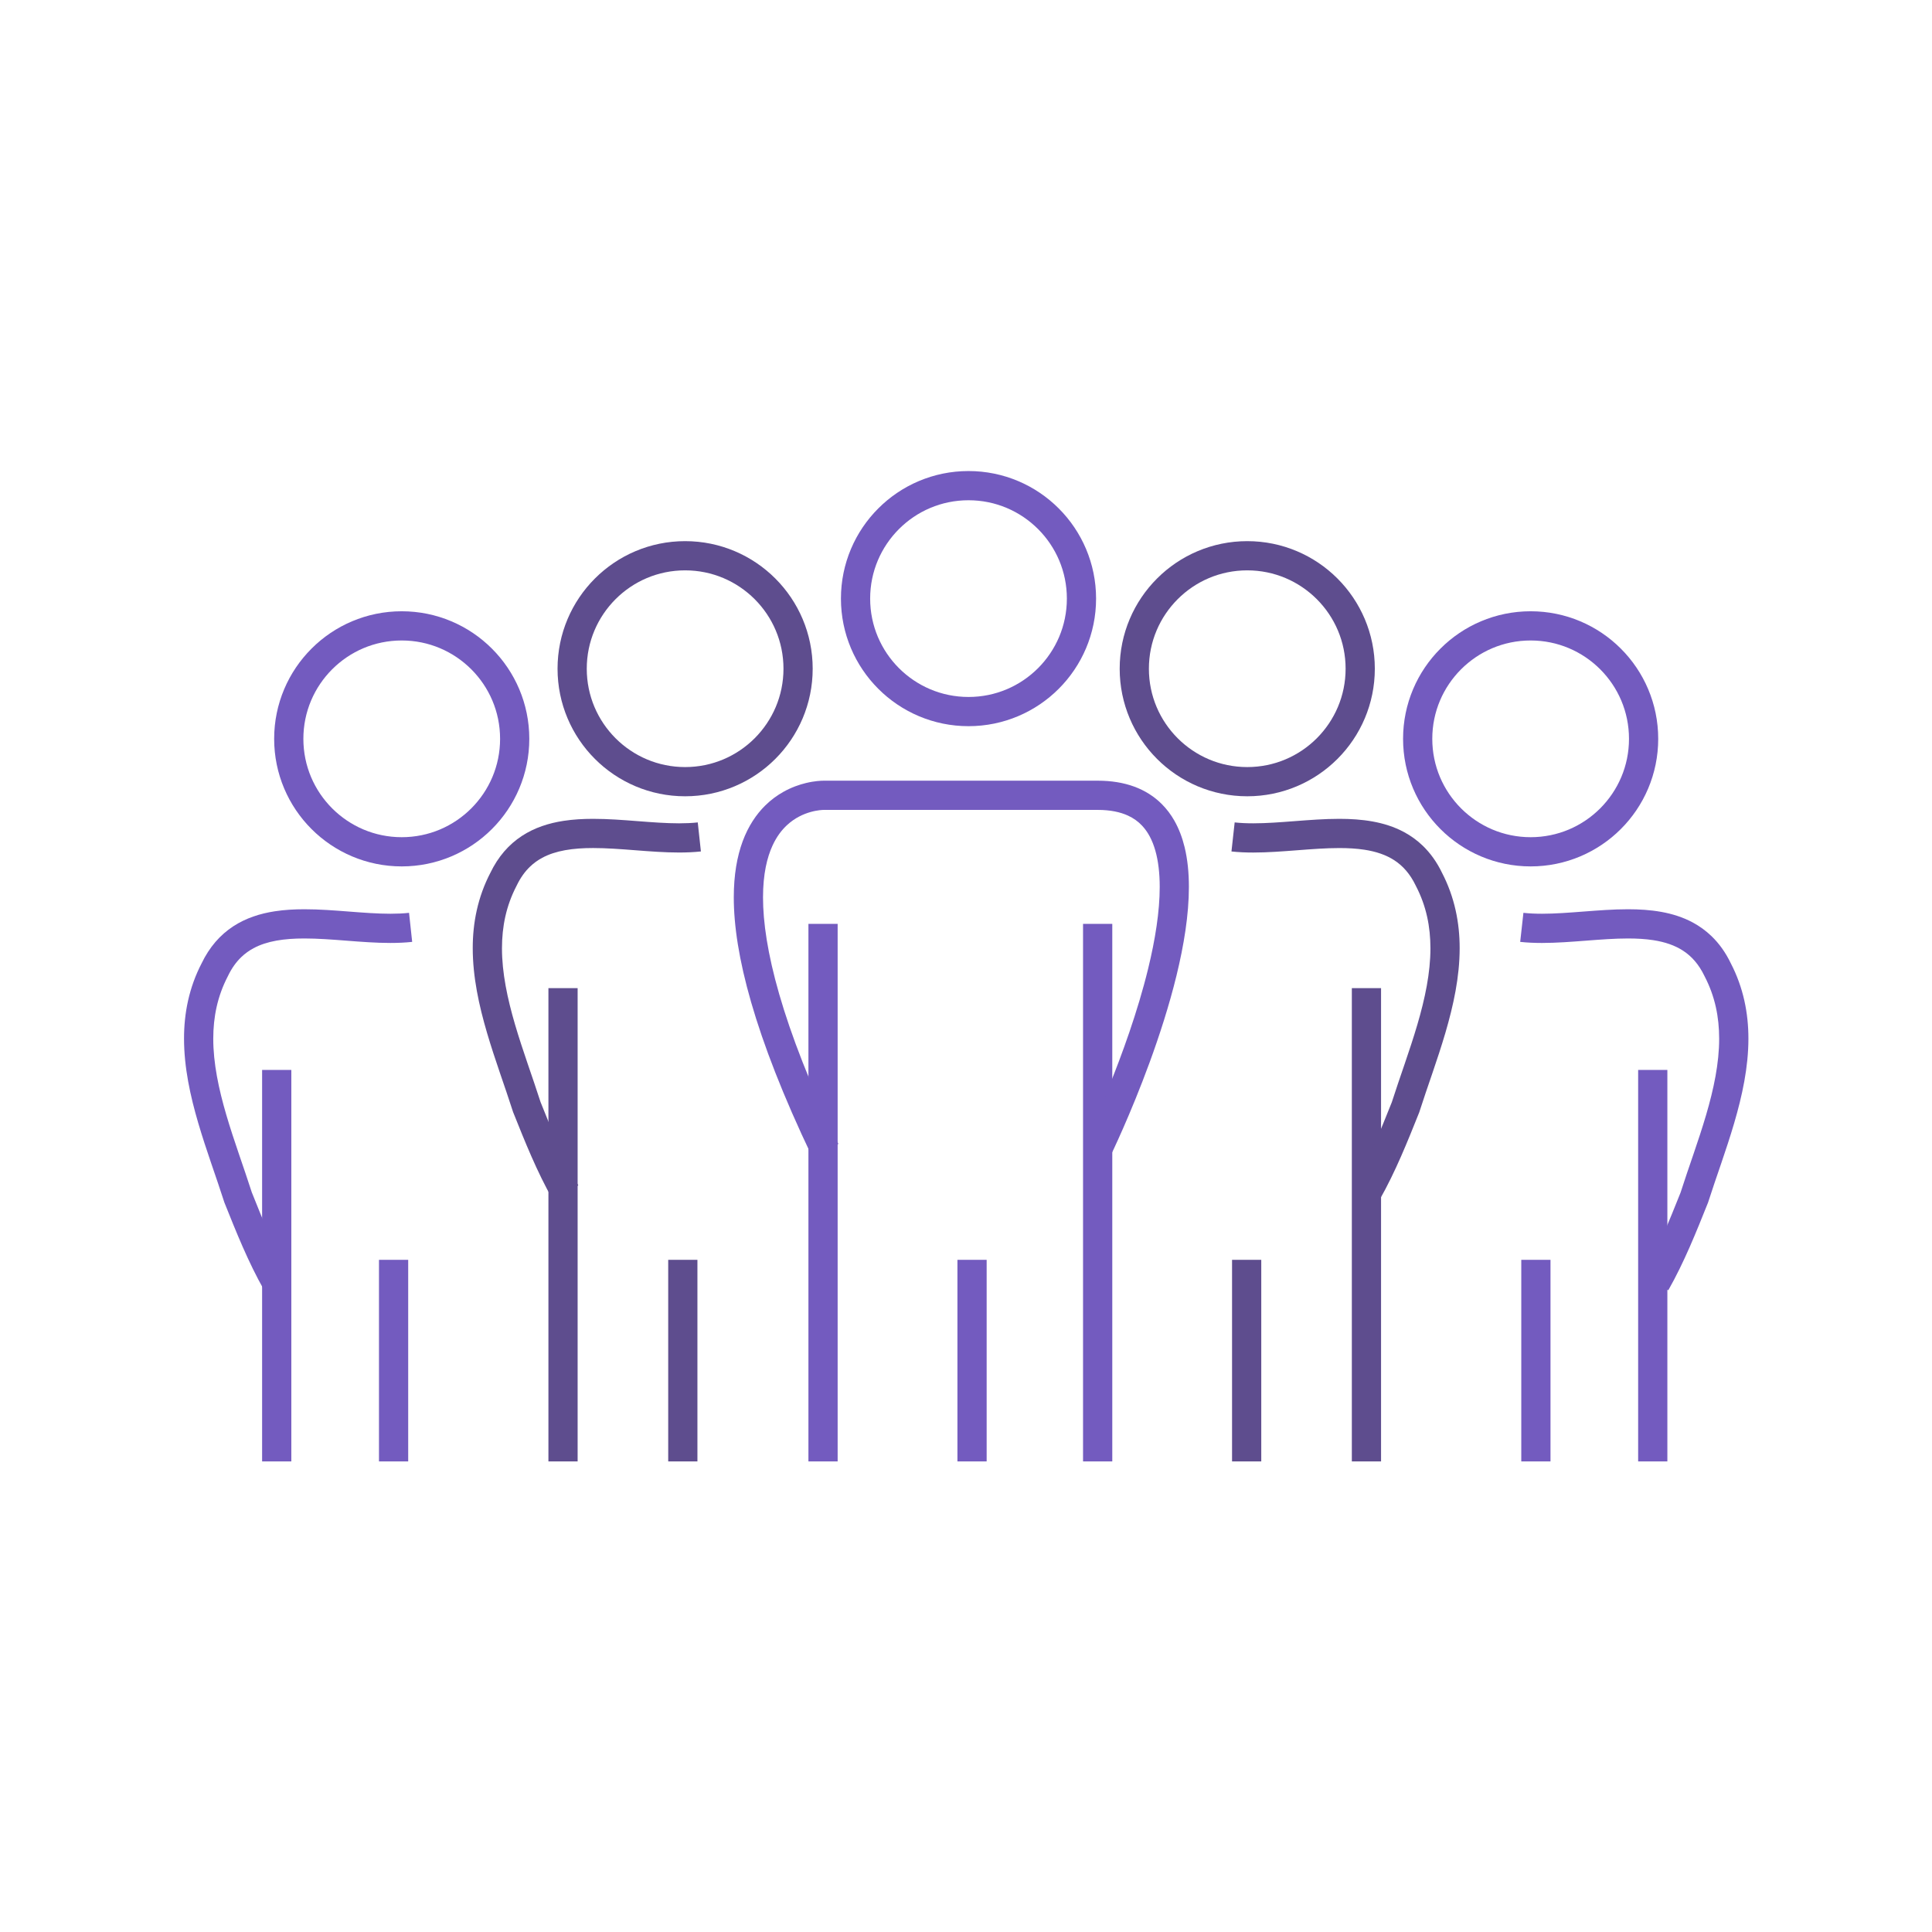<?xml version="1.0" encoding="UTF-8" standalone="no"?>
<!-- Generator: Adobe Illustrator 25.2.1, SVG Export Plug-In . SVG Version: 6.00 Build 0)  -->

<svg
   xmlns:dc="http://purl.org/dc/elements/1.1/"
   xmlns:cc="http://creativecommons.org/ns#"
   xmlns:rdf="http://www.w3.org/1999/02/22-rdf-syntax-ns#"
   xmlns:svg="http://www.w3.org/2000/svg"
   xmlns="http://www.w3.org/2000/svg"
   xmlns:sodipodi="http://sodipodi.sourceforge.net/DTD/sodipodi-0.dtd"
   xmlns:inkscape="http://www.inkscape.org/namespaces/inkscape"
   version="1.1"
   id="Layer_1"
   x="0px"
   y="0px"
   viewBox="0 0 2100 2100"
   xml:space="preserve"
   sodipodi:docname="3.svg"
   width="2100"
   height="2100"
   inkscape:version="0.92.4 (5da689c313, 2019-01-14)"><defs
   id="defs9546" /><sodipodi:namedview
   pagecolor="#ffffff"
   bordercolor="#666666"
   borderopacity="1"
   objecttolerance="10"
   gridtolerance="10"
   guidetolerance="10"
   inkscape:pageopacity="0"
   inkscape:pageshadow="2"
   inkscape:window-width="1600"
   inkscape:window-height="841"
   id="namedview9544"
   showgrid="false"
   inkscape:zoom="0.1668772"
   inkscape:cx="288.085"
   inkscape:cy="782.21104"
   inkscape:window-x="0"
   inkscape:window-y="27"
   inkscape:window-maximized="1"
   inkscape:current-layer="Layer_1" />
<style
   type="text/css"
   id="style9497">
	.st0{fill:#735BBF;}
	.st1{fill:#5E4D8E;}
</style>
<g
   id="g9541"
   transform="matrix(1.935,0,0,1.935,73.734,44.368)">
	<path
   class="st0"
   d="m 442.49,313.33 h -8.21 c 0,19.76 8.03,37.73 20.99,50.67 12.94,12.96 30.91,20.99 50.67,20.99 19.76,0 37.73,-8.03 50.67,-20.99 12.96,-12.94 20.99,-30.91 20.99,-50.67 0,-19.76 -8.03,-37.73 -20.99,-50.67 -12.94,-12.96 -30.91,-20.99 -50.67,-20.99 -19.76,0 -37.73,8.03 -50.67,20.99 -12.96,12.94 -20.99,30.91 -20.99,50.67 h 8.21 8.2 c 0,-15.28 6.17,-29.04 16.18,-39.07 10.02,-10.01 23.78,-16.18 39.07,-16.18 15.28,0 29.04,6.17 39.07,16.18 10.01,10.02 16.18,23.79 16.18,39.07 0,15.28 -6.17,29.04 -16.18,39.07 -10.02,10.01 -23.78,16.18 -39.07,16.18 -15.28,0 -29.04,-6.17 -39.07,-16.18 -10.01,-10.02 -16.18,-23.79 -16.18,-39.07 z"
   id="path9499"
   inkscape:connector-curvature="0"
   style="fill:#735bbf" />
	<path
   class="st1"
   d="m 283.3,352.71 h -8.21 c 0,19.76 8.03,37.73 20.99,50.67 12.94,12.96 30.91,20.99 50.67,20.99 19.76,0 37.73,-8.03 50.67,-20.99 12.96,-12.94 20.99,-30.91 20.99,-50.67 0,-19.76 -8.03,-37.73 -20.99,-50.67 -12.94,-12.96 -30.91,-20.99 -50.67,-20.99 -19.76,0 -37.73,8.03 -50.67,20.99 -12.96,12.94 -20.99,30.91 -20.99,50.67 h 8.21 8.2 c 0,-15.28 6.17,-29.04 16.18,-39.07 10.02,-10.01 23.78,-16.18 39.07,-16.18 15.28,0 29.04,6.17 39.07,16.18 10.01,10.02 16.18,23.79 16.18,39.07 0,15.28 -6.17,29.04 -16.18,39.07 -10.02,10.01 -23.78,16.18 -39.07,16.18 -15.28,0 -29.04,-6.17 -39.07,-16.18 -10.01,-10.02 -16.18,-23.79 -16.18,-39.07 z"
   id="path9501"
   inkscape:connector-curvature="0"
   style="fill:#5e4d8e" />
	<path
   class="st0"
   d="m 124.11,392.1 h -8.21 c 0,19.76 8.03,37.73 20.99,50.67 12.94,12.96 30.91,20.99 50.67,20.99 19.76,0 37.73,-8.03 50.67,-20.99 12.96,-12.94 20.99,-30.91 20.99,-50.67 0,-19.76 -8.03,-37.73 -20.99,-50.67 -12.94,-12.96 -30.91,-20.99 -50.67,-20.99 -19.76,0 -37.73,8.03 -50.67,20.99 -12.96,12.94 -20.99,30.91 -20.99,50.67 h 8.21 8.2 c 0,-15.28 6.17,-29.04 16.18,-39.07 10.02,-10.01 23.78,-16.18 39.07,-16.18 15.28,0 29.04,6.17 39.07,16.18 10.01,10.02 16.18,23.79 16.18,39.07 0,15.28 -6.17,29.04 -16.18,39.07 -10.02,10.01 -23.78,16.18 -39.07,16.18 -15.28,0 -29.04,-6.17 -39.07,-16.18 -10.01,-10.02 -16.18,-23.79 -16.18,-39.07 z"
   id="path9503"
   inkscape:connector-curvature="0"
   style="fill:#735bbf" />
	<polyline
   class="st0"
   points="570.28,496.04 570.28,798 586.7,798 586.7,496.04  "
   id="polyline9505"
   style="fill:#735bbf" />
	<polyline
   class="st0"
   points="499.72,684.76 499.72,798 516.13,798 516.13,684.76  "
   id="polyline9507"
   style="fill:#735bbf" />
	<polyline
   class="st1"
   points="337.25,684.76 337.25,798 353.66,798 353.66,684.76  "
   id="polyline9509"
   style="fill:#5e4d8e" />
	<polyline
   class="st0"
   points="174.78,684.76 174.78,798 191.19,798 191.19,684.76  "
   id="polyline9511"
   style="fill:#735bbf" />
	<polyline
   class="st0"
   points="416.02,496.04 416.02,798 432.43,798 432.43,496.04  "
   id="polyline9513"
   style="fill:#735bbf" />
	<polyline
   class="st1"
   points="269.96,532.14 269.96,798 286.37,798 286.37,532.14  "
   id="polyline9515"
   style="fill:#5e4d8e" />
	<polyline
   class="st0"
   points="109.13,578.09 109.13,798 125.54,798 125.54,578.09  "
   id="polyline9517"
   style="fill:#735bbf" />
	<path
   class="st0"
   d="m 585.87,626 c 0.08,-0.17 10.94,-22.43 21.85,-52.26 5.45,-14.92 10.92,-31.73 15.06,-48.68 4.13,-16.96 6.95,-34.05 6.96,-49.75 0,-7.85 -0.71,-15.38 -2.42,-22.4 -1.28,-5.26 -3.14,-10.25 -5.73,-14.82 -1.94,-3.42 -4.31,-6.59 -7.12,-9.4 -4.22,-4.22 -9.45,-7.57 -15.49,-9.77 -6.05,-2.21 -12.88,-3.31 -20.47,-3.31 -49.23,0 -87.61,0 -113.68,0 -13.04,0 -22.99,0 -29.69,0 -6.7,0 -10.13,0 -10.14,0 v 8.21 l 0.28,-8.2 c -0.09,0 -0.28,-0.01 -0.56,-0.01 -1.41,0 -5.14,0.12 -10.09,1.31 -3.72,0.9 -8.13,2.4 -12.7,4.97 -3.43,1.93 -6.94,4.45 -10.25,7.73 -4.97,4.91 -9.45,11.53 -12.6,20.04 -3.15,8.52 -4.99,18.89 -4.99,31.5 0,15.77 2.86,35.06 9.76,58.96 6.9,23.9 17.86,52.42 34.2,86.62 l 14.81,-7.07 c -16.04,-33.57 -26.66,-61.3 -33.24,-84.1 -6.58,-22.79 -9.12,-40.64 -9.11,-54.41 0,-13.07 2.26,-22.43 5.36,-29.16 2.34,-5.06 5.15,-8.68 8.1,-11.42 4.41,-4.1 9.23,-6.24 13.23,-7.37 3.98,-1.13 7.07,-1.2 7.54,-1.19 h 0.06 l 0.07,-3.97 -0.14,3.97 h 0.07 l 0.07,-3.97 -0.14,3.97 h 0.14 0.14 c 0.01,0 3.44,0 10.14,0 20.1,0 69.52,0 143.37,0 7.14,0 12.65,1.22 16.94,3.17 3.22,1.47 5.79,3.35 7.99,5.69 3.28,3.49 5.75,8.1 7.42,13.93 1.67,5.81 2.48,12.78 2.48,20.49 0.01,13.72 -2.55,29.73 -6.49,45.86 -5.9,24.22 -14.85,48.74 -22.32,67.11 -3.73,9.19 -7.1,16.85 -9.52,22.2 -1.21,2.67 -2.19,4.77 -2.85,6.19 -0.33,0.71 -0.59,1.25 -0.76,1.61 -0.09,0.18 -0.15,0.31 -0.19,0.4 l -0.06,0.12 z"
   id="path9519"
   inkscape:connector-curvature="0"
   style="fill:#735bbf" />
	<path
   class="st1"
   d="m 353.85,439.05 c -3.29,0.36 -6.8,0.51 -10.47,0.51 -7.31,0 -15.26,-0.6 -23.43,-1.24 -8.17,-0.63 -16.57,-1.28 -24.9,-1.28 -5.59,0 -11.15,0.3 -16.62,1.14 -8.18,1.26 -16.22,3.77 -23.41,8.49 -3.59,2.36 -6.94,5.26 -9.92,8.72 -2.98,3.47 -5.6,7.49 -7.79,12.06 l 7.4,3.55 -7.28,-3.79 c -7.21,13.84 -10,28.29 -9.98,42.51 0.01,16.17 3.49,32.1 8.01,47.49 4.52,15.4 10.1,30.3 14.57,44.29 l 0.09,0.28 0.11,0.26 c 6.57,16.41 13.25,33.17 22.23,49.01 l 14.27,-8.1 c -8.25,-14.52 -14.7,-30.59 -21.26,-47 l -7.62,3.05 7.81,-2.5 c -4.65,-14.5 -10.16,-29.27 -14.45,-43.9 -4.3,-14.64 -7.35,-29.11 -7.34,-42.87 0.01,-12.14 2.3,-23.7 8.13,-34.94 l 0.06,-0.11 0.06,-0.13 c 2.17,-4.52 4.68,-7.92 7.48,-10.62 2.1,-2.02 4.38,-3.65 6.88,-5 3.75,-2.02 8.03,-3.4 12.84,-4.27 4.8,-0.87 10.11,-1.22 15.74,-1.22 7.46,0 15.47,0.6 23.63,1.24 8.17,0.63 16.49,1.28 24.69,1.28 4.12,0 8.21,-0.17 12.24,-0.6 z"
   id="path9521"
   inkscape:connector-curvature="0"
   style="fill:#5e4d8e" />
	<path
   class="st0"
   d="m 191.67,489.84 c -3.29,0.36 -6.8,0.51 -10.47,0.51 -7.31,0 -15.26,-0.6 -23.43,-1.24 -8.17,-0.63 -16.57,-1.28 -24.9,-1.28 -5.59,0 -11.15,0.3 -16.62,1.14 -8.18,1.26 -16.22,3.77 -23.41,8.49 -3.59,2.36 -6.94,5.26 -9.92,8.72 -2.98,3.47 -5.6,7.49 -7.79,12.06 l 7.4,3.55 -7.28,-3.79 c -7.21,13.84 -10,28.29 -9.98,42.51 0.01,16.17 3.49,32.1 8.01,47.49 4.52,15.4 10.1,30.3 14.57,44.29 l 0.09,0.28 0.11,0.26 c 6.57,16.41 13.25,33.17 22.23,49.01 l 14.27,-8.1 c -8.25,-14.52 -14.7,-30.59 -21.26,-47 l -7.62,3.05 7.81,-2.5 c -4.65,-14.5 -10.16,-29.27 -14.45,-43.9 -4.3,-14.64 -7.35,-29.11 -7.34,-42.87 0.01,-12.14 2.3,-23.7 8.13,-34.94 l 0.06,-0.12 0.05,-0.11 c 2.17,-4.52 4.68,-7.92 7.48,-10.62 2.1,-2.02 4.38,-3.65 6.88,-5 3.75,-2.02 8.03,-3.4 12.84,-4.27 4.8,-0.87 10.11,-1.22 15.74,-1.22 7.46,0 15.47,0.6 23.63,1.24 8.17,0.63 16.49,1.28 24.69,1.28 4.12,0 8.21,-0.17 12.24,-0.6 z"
   id="path9523"
   inkscape:connector-curvature="0"
   style="fill:#735bbf" />
	<path
   class="st1"
   d="m 725.98,352.71 h -8.21 c 0,15.28 -6.17,29.04 -16.18,39.07 -10.02,10.01 -23.78,16.18 -39.07,16.18 -15.28,0 -29.04,-6.17 -39.07,-16.18 -10.01,-10.02 -16.18,-23.79 -16.18,-39.07 0,-15.28 6.17,-29.04 16.18,-39.07 10.02,-10.01 23.78,-16.18 39.07,-16.18 15.28,0 29.04,6.17 39.07,16.18 10.01,10.02 16.18,23.79 16.18,39.07 h 8.21 8.2 c 0,-19.76 -8.03,-37.73 -20.99,-50.67 -12.94,-12.96 -30.91,-20.99 -50.67,-20.99 -19.76,0 -37.73,8.03 -50.67,20.99 -12.96,12.94 -20.99,30.91 -20.99,50.67 0,19.76 8.03,37.73 20.99,50.67 12.94,12.96 30.91,20.99 50.67,20.99 19.76,0 37.73,-8.03 50.67,-20.99 12.96,-12.94 20.99,-30.91 20.99,-50.67 z"
   id="path9525"
   inkscape:connector-curvature="0"
   style="fill:#5e4d8e" />
	<path
   class="st0"
   d="m 885.17,392.1 h -8.21 c 0,15.28 -6.17,29.04 -16.18,39.07 -10.02,10.01 -23.78,16.18 -39.07,16.18 -15.28,0 -29.04,-6.17 -39.07,-16.18 -10.01,-10.02 -16.18,-23.79 -16.18,-39.07 0,-15.28 6.17,-29.04 16.18,-39.07 10.02,-10.01 23.78,-16.18 39.07,-16.18 15.28,0 29.04,6.17 39.07,16.18 10.01,10.02 16.18,23.79 16.18,39.07 h 8.21 8.2 c 0,-19.76 -8.03,-37.73 -20.99,-50.67 -12.94,-12.96 -30.91,-20.99 -50.67,-20.99 -19.76,0 -37.73,8.03 -50.67,20.99 -12.96,12.94 -20.99,30.91 -20.99,50.67 0,19.76 8.03,37.73 20.99,50.67 12.94,12.96 30.91,20.99 50.67,20.99 19.76,0 37.73,-8.03 50.67,-20.99 12.96,-12.94 20.99,-30.91 20.99,-50.67 z"
   id="path9527"
   inkscape:connector-curvature="0"
   style="fill:#735bbf" />
	<polyline
   class="st1"
   points="653.98,684.76 653.98,798 670.39,798 670.39,684.76  "
   id="polyline9529"
   style="fill:#5e4d8e" />
	<polyline
   class="st0"
   points="816.45,684.76 816.45,798 832.86,798 832.86,684.76  "
   id="polyline9531"
   style="fill:#735bbf" />
	<polyline
   class="st1"
   points="721.27,532.14 721.27,798 737.68,798 737.68,532.14  "
   id="polyline9533"
   style="fill:#5e4d8e" />
	<polyline
   class="st0"
   points="882.1,578.09 882.1,798 898.51,798 898.51,578.09  "
   id="polyline9535"
   style="fill:#735bbf" />
	<path
   class="st1"
   d="m 653.65,455.37 c 4.03,0.44 8.12,0.6 12.24,0.6 8.2,0 16.52,-0.66 24.69,-1.28 8.16,-0.63 16.17,-1.24 23.63,-1.24 5,0 9.75,0.27 14.12,0.94 6.57,1.01 12.2,2.9 16.9,5.99 2.36,1.55 4.51,3.41 6.5,5.72 1.99,2.31 3.81,5.07 5.44,8.46 l 0.05,0.11 0.07,0.13 c 5.84,11.25 8.12,22.8 8.13,34.94 0.01,13.77 -3.04,28.24 -7.34,42.87 -4.29,14.64 -9.81,29.4 -14.45,43.91 l 7.82,2.5 -7.62,-3.05 c -6.56,16.41 -13.01,32.48 -21.26,47 l 14.27,8.1 c 8.98,-15.84 15.66,-32.6 22.23,-49.01 l 0.1,-0.26 0.09,-0.29 c 4.47,-13.98 10.05,-28.89 14.57,-44.29 4.51,-15.4 8,-31.33 8.01,-47.49 0.01,-14.22 -2.77,-28.67 -9.98,-42.51 l -7.28,3.79 7.4,-3.55 c -2.92,-6.1 -6.61,-11.22 -10.89,-15.34 -3.21,-3.09 -6.75,-5.62 -10.48,-7.63 -5.6,-3.01 -11.59,-4.87 -17.71,-5.97 -6.12,-1.1 -12.38,-1.48 -18.66,-1.48 -8.33,0 -16.73,0.66 -24.9,1.28 -8.17,0.63 -16.11,1.24 -23.42,1.24 -3.67,0 -7.18,-0.15 -10.47,-0.51 z"
   id="path9537"
   inkscape:connector-curvature="0"
   style="fill:#5e4d8e" />
	<path
   class="st0"
   d="m 815.84,506.16 c 4.03,0.44 8.12,0.6 12.24,0.6 8.2,0 16.52,-0.66 24.69,-1.28 8.16,-0.63 16.17,-1.24 23.63,-1.24 5,0 9.75,0.27 14.12,0.94 6.57,1.01 12.2,2.9 16.9,5.99 2.36,1.55 4.51,3.41 6.5,5.72 1.99,2.31 3.81,5.07 5.44,8.46 l 0.05,0.11 0.07,0.13 c 5.84,11.25 8.12,22.8 8.13,34.94 0.01,13.77 -3.04,28.24 -7.34,42.87 -4.29,14.64 -9.81,29.4 -14.45,43.91 l 7.82,2.5 -7.62,-3.05 c -6.56,16.41 -13.01,32.48 -21.26,47 l 14.27,8.1 c 8.98,-15.84 15.66,-32.6 22.23,-49.01 l 0.11,-0.27 0.09,-0.28 c 4.47,-13.98 10.05,-28.89 14.57,-44.29 4.51,-15.4 8,-31.33 8.01,-47.49 0.01,-14.22 -2.77,-28.67 -9.98,-42.51 l -7.28,3.79 7.4,-3.55 c -2.92,-6.1 -6.61,-11.22 -10.89,-15.34 -3.21,-3.09 -6.75,-5.62 -10.48,-7.63 -5.6,-3.01 -11.59,-4.87 -17.71,-5.97 -6.12,-1.1 -12.38,-1.48 -18.66,-1.48 -8.33,0 -16.73,0.66 -24.9,1.28 -8.17,0.63 -16.11,1.24 -23.42,1.24 -3.67,0 -7.18,-0.15 -10.47,-0.51 z"
   id="path9539"
   inkscape:connector-curvature="0"
   style="fill:#735bbf" />
</g>
</svg>